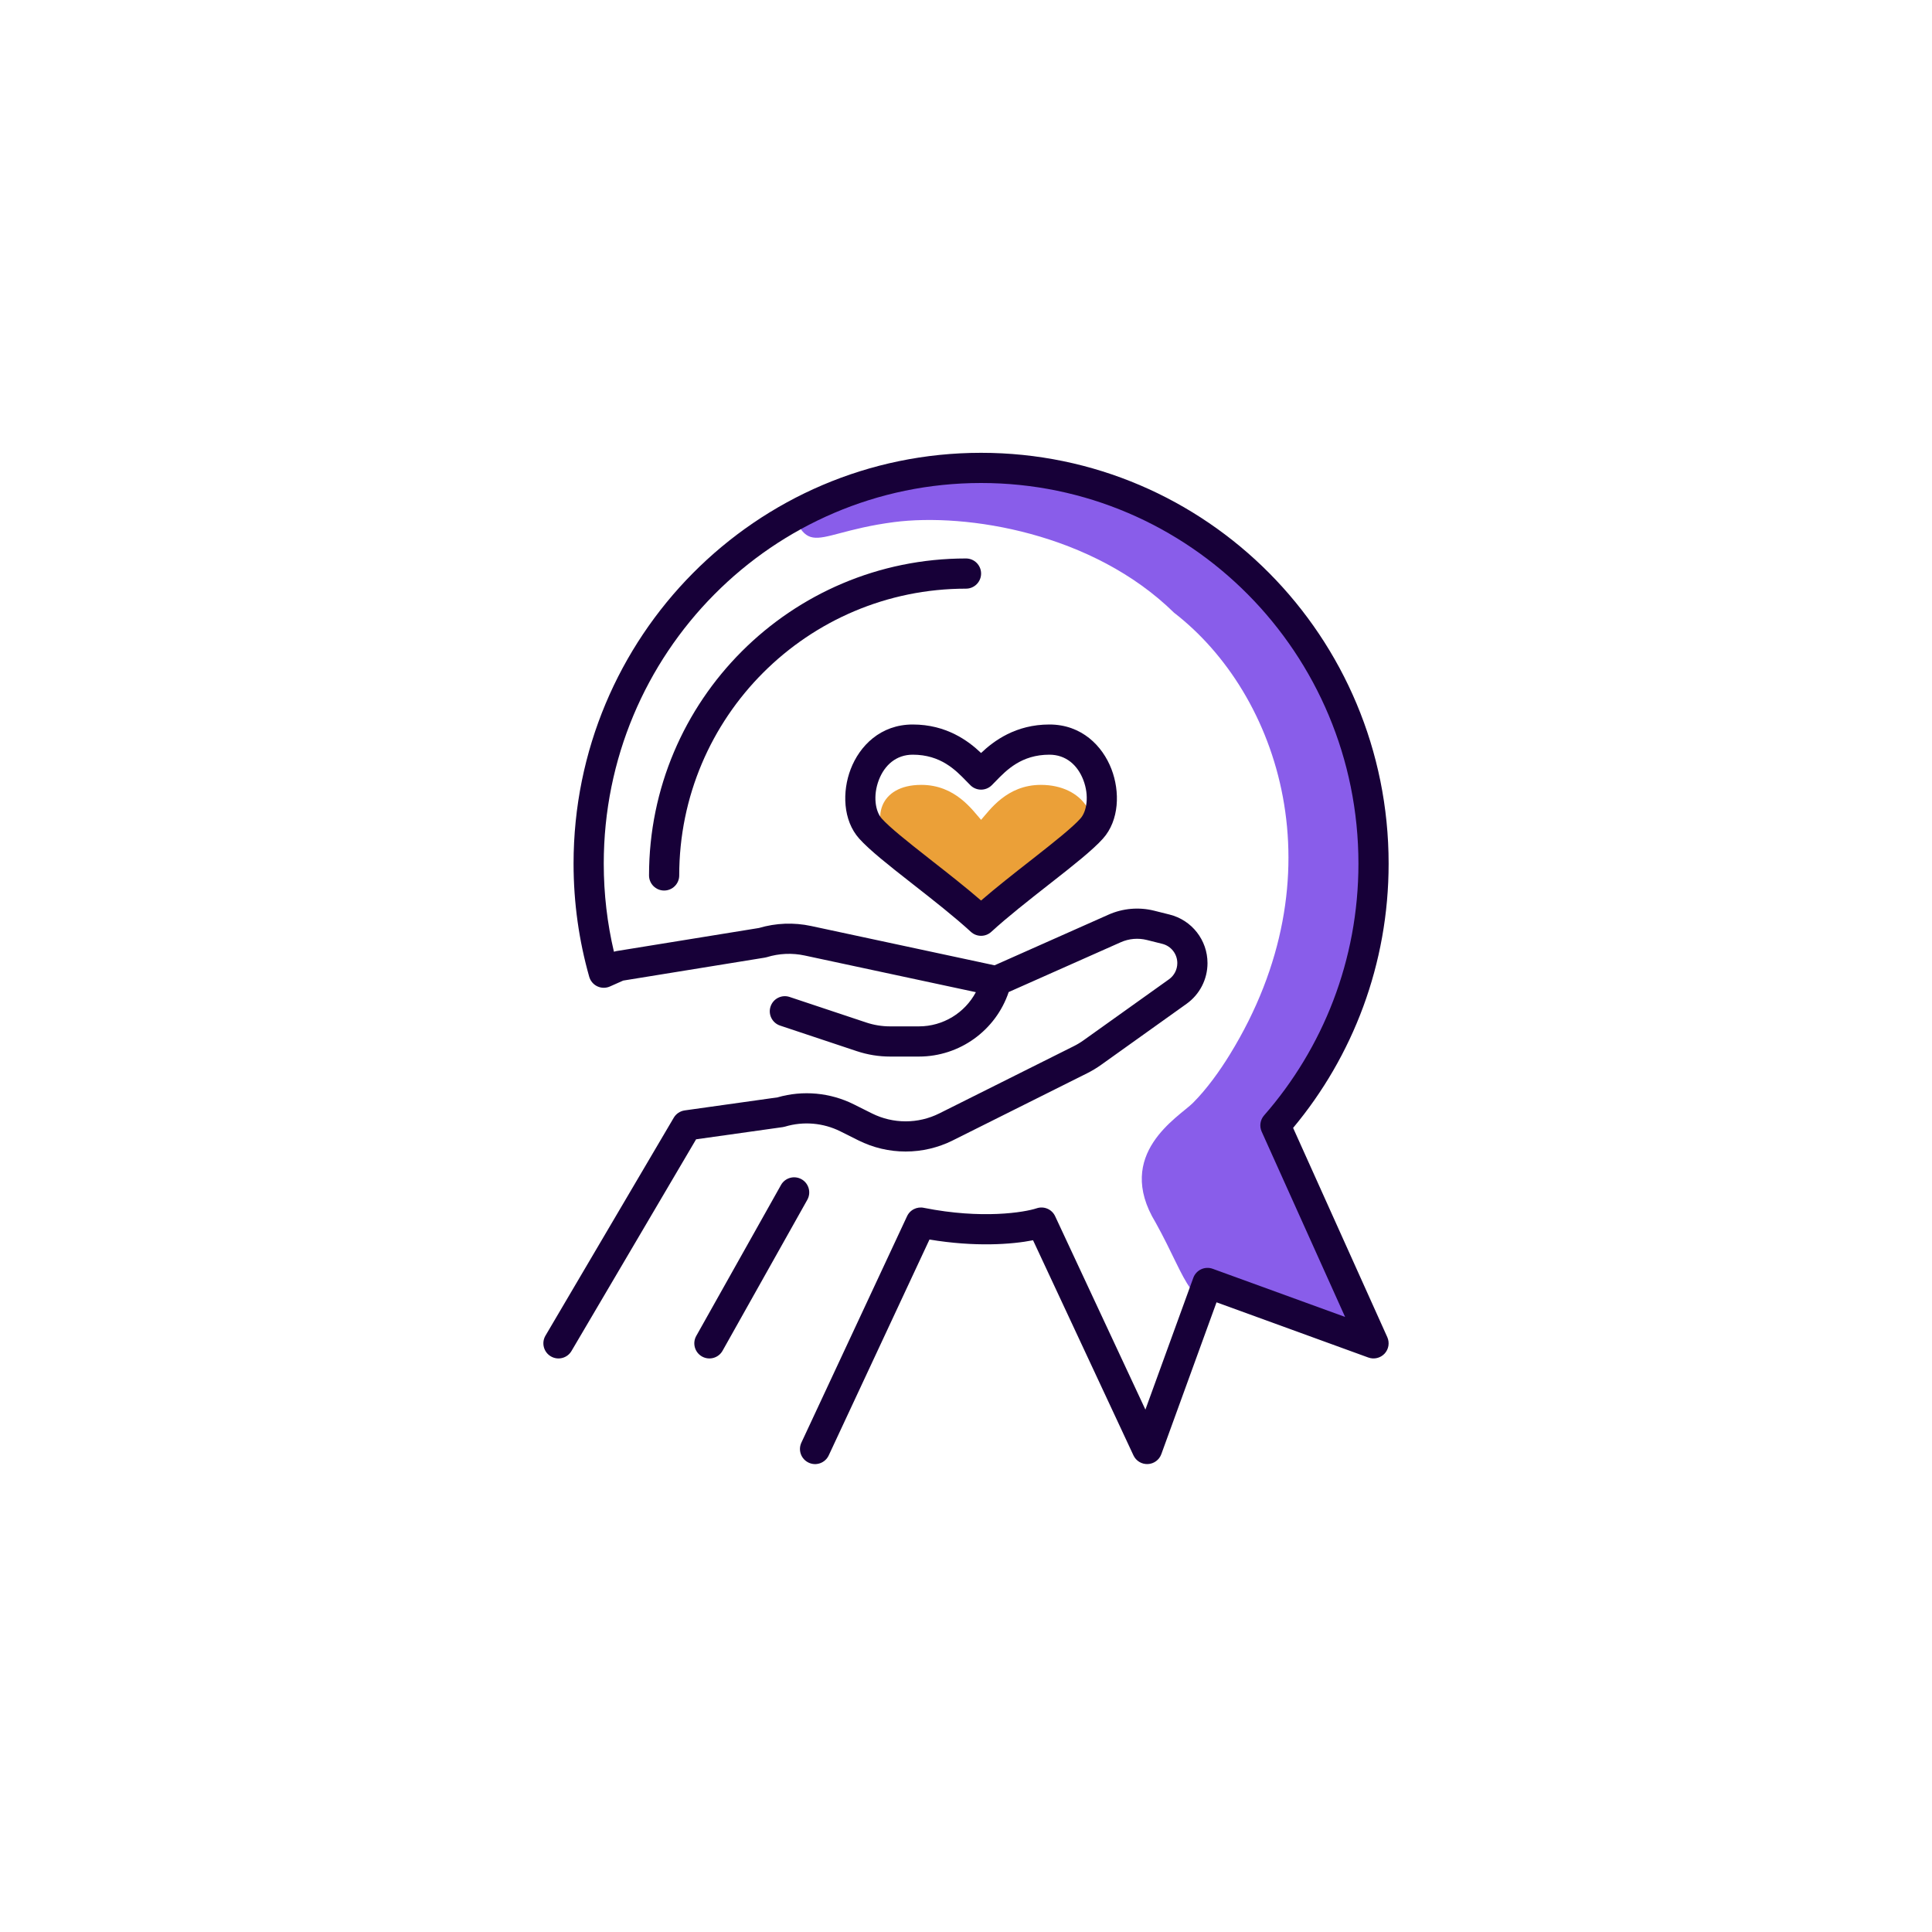 <svg width="64" height="64" viewBox="0 0 64 64" fill="none" xmlns="http://www.w3.org/2000/svg">
<path d="M30.519 26C31.651 26 32.217 26.842 32.5 27.158C32.782 26.842 33.348 26 34.48 26C35.895 26 36.573 27.158 35.913 28C35.385 28.674 33.744 28.465 32.5 30.5C31.669 28.465 30.028 28.674 29.5 28C28.84 27.158 29.105 26 30.519 26Z" fill="#EBA038"/>
<path d="M27.84 17.659C27.022 17.875 26.72 17.954 26.391 17.296C25.912 16.817 25.953 16.992 26.098 16.895C26.189 16.834 26.321 16.745 26.391 16.5C32.391 14.704 36.828 15.056 41.23 19.458C45.048 23.276 46.546 28.67 44.391 33.296C44.2 33.706 44.351 34.593 44 35C43.182 35.947 41.781 36.508 42.323 38.264C42.809 38.924 43.171 39.656 43.26 40.238L43.891 41.501C44.473 42.953 45.097 43.645 45 43.796C44.93 43.906 44.299 43.577 43.891 43.796C43.273 43.59 42.913 43.584 42.668 43.58C42.318 43.574 42.199 43.572 41.891 43.001L40.892 43C39.392 43.5 39.392 42.5 38.281 40.498C36.895 38.222 39.053 37 39.517 36.536C39.982 36.071 40.409 35.47 40.738 34.935C44.391 29 42.391 23 38.892 20.297C36.204 17.659 32.029 16.983 29.61 17.296C28.83 17.398 28.265 17.547 27.84 17.659Z" fill="#895DEA"/>
<path fill-rule="evenodd" clip-rule="evenodd" d="M32.5 16C25.6 16 20 21.641 20 28.609C20 29.614 20.117 30.591 20.337 31.527C20.364 31.518 20.392 31.511 20.42 31.506L25.14 30.741C25.702 30.575 26.296 30.552 26.869 30.675L32.946 31.977L36.721 30.299C37.196 30.088 37.729 30.042 38.233 30.168L38.744 30.296C39.482 30.48 40 31.143 40 31.904C40 32.44 39.742 32.942 39.306 33.253L36.482 35.27C36.334 35.376 36.177 35.471 36.013 35.553L31.565 37.776C30.58 38.269 29.42 38.269 28.435 37.776L27.841 37.479C27.271 37.194 26.614 37.138 26.004 37.321C25.98 37.328 25.955 37.334 25.93 37.337L23.059 37.741L18.931 44.754C18.791 44.992 18.484 45.071 18.247 44.931C18.009 44.791 17.929 44.484 18.069 44.246L22.319 37.026C22.396 36.895 22.529 36.806 22.68 36.784L25.755 36.352C26.598 36.109 27.502 36.192 28.288 36.585L28.882 36.882C29.586 37.234 30.414 37.234 31.118 36.882L35.566 34.658C35.683 34.6 35.795 34.532 35.901 34.456L38.725 32.44C38.898 32.316 39 32.117 39 31.904C39 31.602 38.795 31.339 38.502 31.266L37.991 31.138C37.703 31.066 37.398 31.092 37.127 31.213L33.414 32.863C32.987 34.131 31.795 35 30.439 35H29.487C29.111 35 28.737 34.939 28.38 34.82L25.842 33.974C25.58 33.887 25.438 33.604 25.526 33.342C25.613 33.08 25.896 32.938 26.158 33.026L28.696 33.872C28.951 33.957 29.218 34 29.487 34H30.439C31.242 34 31.962 33.552 32.327 32.867L26.659 31.653C26.242 31.563 25.808 31.582 25.4 31.708C25.378 31.714 25.356 31.72 25.333 31.723L20.644 32.483L20.203 32.679C20.07 32.737 19.919 32.736 19.788 32.674C19.657 32.613 19.559 32.497 19.519 32.358C19.181 31.166 19 29.908 19 28.609C19 21.097 25.04 15 32.5 15C39.96 15 46 21.097 46 28.609C46 31.942 44.811 34.997 42.836 37.363L45.956 44.295C46.038 44.478 46.003 44.693 45.867 44.84C45.73 44.987 45.518 45.039 45.329 44.97L40.299 43.141L38.47 48.171C38.401 48.361 38.224 48.491 38.022 48.499C37.82 48.508 37.633 48.395 37.547 48.211L34.221 41.085C33.51 41.225 32.294 41.312 30.79 41.061L27.453 48.211C27.336 48.462 27.039 48.57 26.789 48.453C26.538 48.336 26.43 48.039 26.547 47.789L30.043 40.298C30.059 40.26 30.081 40.225 30.105 40.193C30.151 40.134 30.209 40.087 30.274 40.054C30.375 40.003 30.493 39.986 30.608 40.012C32.532 40.395 33.938 40.16 34.342 40.026C34.583 39.945 34.846 40.058 34.953 40.289L37.943 46.695L39.53 42.329C39.625 42.07 39.911 41.936 40.171 42.03L44.558 43.625L41.794 37.485C41.714 37.306 41.745 37.097 41.874 36.95C43.819 34.727 45 31.808 45 28.609C45 21.641 39.4 16 32.5 16ZM25.871 39.255C26.006 39.014 26.311 38.929 26.552 39.064C26.792 39.199 26.878 39.504 26.743 39.745L23.936 44.745C23.801 44.986 23.496 45.071 23.255 44.936C23.015 44.801 22.929 44.496 23.064 44.255L25.871 39.255Z" fill="#170038"/>
<path fill-rule="evenodd" clip-rule="evenodd" d="M32.5 19C32.5 18.724 32.276 18.5 32 18.5C26.201 18.5 21.5 23.201 21.5 29C21.5 29.276 21.724 29.5 22 29.5C22.276 29.5 22.5 29.276 22.5 29C22.5 23.753 26.753 19.5 32 19.5C32.276 19.5 32.5 19.276 32.5 19Z" fill="#170038"/>
<path fill-rule="evenodd" clip-rule="evenodd" d="M28.18 25.479C28.476 24.707 29.169 24 30.236 24C31.352 24 32.079 24.543 32.499 24.944C32.92 24.543 33.647 24 34.763 24C35.83 24 36.523 24.707 36.819 25.479C37.103 26.218 37.081 27.174 36.536 27.781C36.198 28.159 35.534 28.683 34.858 29.212C34.819 29.242 34.78 29.273 34.741 29.304C34.077 29.825 33.381 30.37 32.838 30.868C32.646 31.044 32.353 31.044 32.161 30.868C31.619 30.37 30.922 29.825 30.258 29.304C30.219 29.273 30.18 29.242 30.141 29.212C29.465 28.683 28.801 28.159 28.463 27.781C27.919 27.174 27.896 26.218 28.18 25.479ZM29.113 25.837C28.912 26.361 28.997 26.879 29.208 27.114C29.473 27.41 30.048 27.868 30.758 28.425C30.8 28.458 30.842 28.491 30.885 28.525C31.416 28.941 31.994 29.394 32.499 29.831C33.005 29.394 33.583 28.941 34.114 28.525C34.157 28.491 34.199 28.458 34.242 28.425C34.951 27.868 35.526 27.41 35.791 27.114C36.002 26.879 36.087 26.361 35.886 25.837C35.697 25.346 35.312 25 34.763 25C33.837 25 33.343 25.509 32.986 25.877C32.938 25.926 32.893 25.973 32.849 26.016C32.655 26.205 32.344 26.205 32.15 26.016C32.106 25.973 32.061 25.926 32.013 25.877C31.656 25.509 31.162 25 30.236 25C29.687 25 29.302 25.346 29.113 25.837Z" fill="#170038"/>
</svg>
